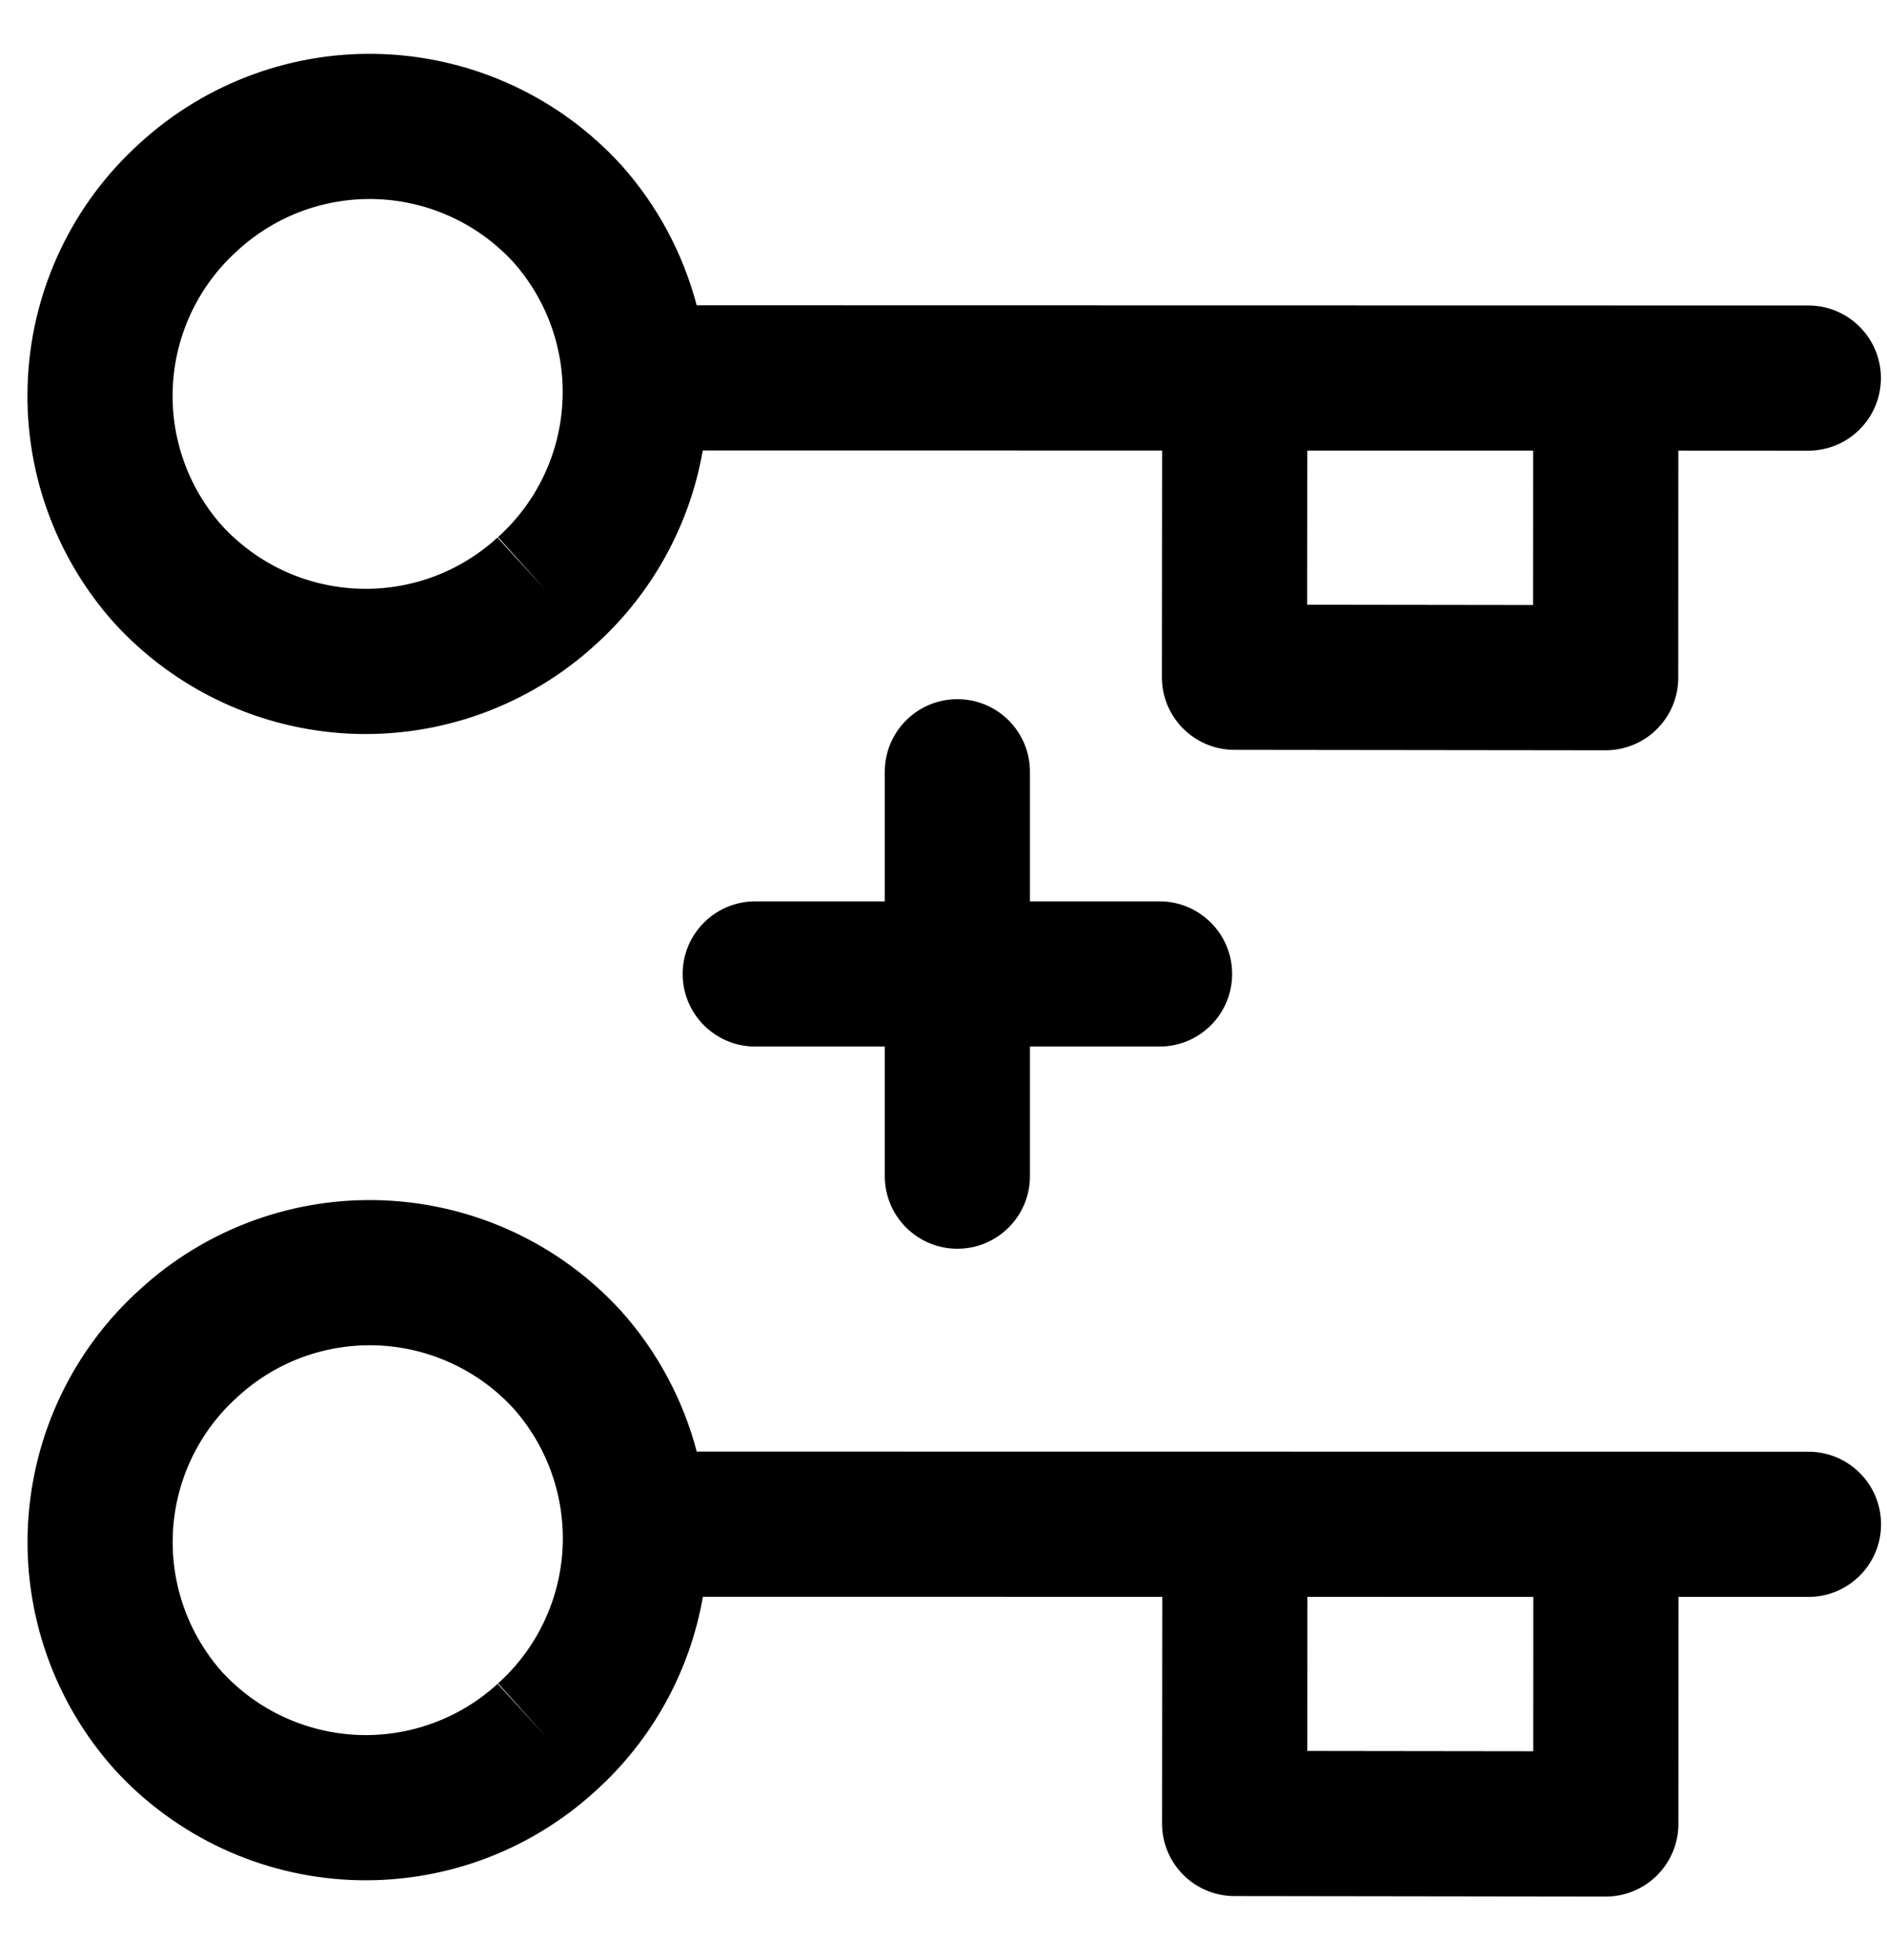 <svg width="26" height="27" viewBox="0 0 26 27" fill="none" xmlns="http://www.w3.org/2000/svg">
<path fill-rule="evenodd" clip-rule="evenodd" d="M3.277 3.447C3.538 3.209 3.842 3.024 4.174 2.903C4.505 2.783 4.858 2.728 5.21 2.744C5.563 2.759 5.909 2.844 6.229 2.993C6.548 3.142 6.834 3.351 7.072 3.61C7.544 4.14 7.788 4.836 7.749 5.545C7.711 6.256 7.391 6.923 6.862 7.398L7.53 8.142L6.854 7.405C6.594 7.643 6.29 7.828 5.958 7.949C5.626 8.07 5.274 8.124 4.921 8.108C4.569 8.093 4.222 8.008 3.902 7.859C3.584 7.71 3.298 7.501 3.06 7.242C2.587 6.712 2.343 6.016 2.382 5.307C2.421 4.596 2.74 3.93 3.27 3.454L3.27 3.454L3.277 3.447ZM8.202 8.883C8.985 8.178 9.504 7.233 9.683 6.205L16.012 6.206L16.009 9.328C16.009 9.88 16.456 10.328 17.008 10.329L22.123 10.335C22.388 10.335 22.643 10.23 22.83 10.043C23.018 9.855 23.124 9.601 23.124 9.336L23.125 6.207L24.916 6.208C25.468 6.208 25.916 5.76 25.916 5.208C25.916 4.656 25.469 4.208 24.916 4.208L9.599 4.205C9.412 3.494 9.058 2.83 8.559 2.272L8.559 2.272L8.55 2.263C8.134 1.809 7.633 1.441 7.075 1.181C6.517 0.921 5.913 0.773 5.298 0.746C4.683 0.719 4.068 0.813 3.49 1.024C2.913 1.234 2.383 1.555 1.93 1.969C1.008 2.799 0.452 3.96 0.385 5.198C0.317 6.439 0.745 7.655 1.573 8.581L1.573 8.581L1.581 8.589C1.997 9.043 2.499 9.411 3.057 9.671C3.615 9.932 4.219 10.079 4.834 10.107C5.449 10.133 6.063 10.039 6.642 9.828C7.219 9.618 7.749 9.297 8.202 8.883ZM21.125 6.207L18.012 6.207L18.01 8.33L21.124 8.334L21.125 6.207ZM14.191 10.631C14.191 10.078 13.744 9.631 13.191 9.631C12.639 9.631 12.191 10.078 12.191 10.631V12.416H10.406C9.854 12.416 9.406 12.864 9.406 13.416C9.406 13.968 9.854 14.416 10.406 14.416H12.191V16.201C12.191 16.753 12.639 17.201 13.191 17.201C13.744 17.201 14.191 16.753 14.191 16.201V14.416H15.977C16.529 14.416 16.977 13.968 16.977 13.416C16.977 12.864 16.529 12.416 15.977 12.416H14.191V10.631ZM4.175 18.692C3.843 18.813 3.539 18.998 3.279 19.236L3.271 19.244L3.271 19.244C2.741 19.719 2.422 20.385 2.383 21.096C2.345 21.805 2.588 22.501 3.061 23.032C3.299 23.29 3.585 23.5 3.904 23.648C4.224 23.797 4.57 23.882 4.923 23.898C5.276 23.913 5.628 23.859 5.959 23.738C6.291 23.618 6.596 23.433 6.856 23.194L7.531 23.931L6.863 23.188C7.393 22.712 7.712 22.046 7.751 21.334C7.789 20.625 7.546 19.93 7.073 19.399C6.835 19.14 6.549 18.931 6.231 18.783C5.911 18.633 5.564 18.549 5.212 18.533C4.859 18.518 4.507 18.572 4.175 18.692ZM9.685 21.995C9.505 23.023 8.987 23.967 8.203 24.672C7.75 25.086 7.22 25.408 6.643 25.618C6.065 25.828 5.45 25.923 4.835 25.896C4.22 25.869 3.616 25.721 3.058 25.461C2.5 25.2 1.999 24.833 1.583 24.379L1.575 24.37L1.575 24.37C0.746 23.444 0.319 22.228 0.386 20.988C0.454 19.749 1.009 18.588 1.931 17.759C2.384 17.344 2.914 17.023 3.491 16.813C4.07 16.602 4.684 16.508 5.299 16.535C5.914 16.562 6.518 16.71 7.076 16.97C7.634 17.23 8.136 17.598 8.552 18.052L8.56 18.061L8.56 18.061C9.059 18.619 9.413 19.284 9.6 19.995L24.918 19.997C25.471 19.997 25.918 20.445 25.918 20.997C25.918 21.549 25.47 21.997 24.918 21.997L23.127 21.997L23.126 25.125C23.125 25.39 23.02 25.645 22.832 25.832C22.644 26.02 22.39 26.125 22.124 26.125L17.01 26.118C16.458 26.118 16.011 25.67 16.011 25.117L16.014 21.996L9.685 21.995ZM18.014 21.996L21.127 21.997L21.126 24.123L18.012 24.119L18.014 21.996Z" fill="black"/>
</svg>
